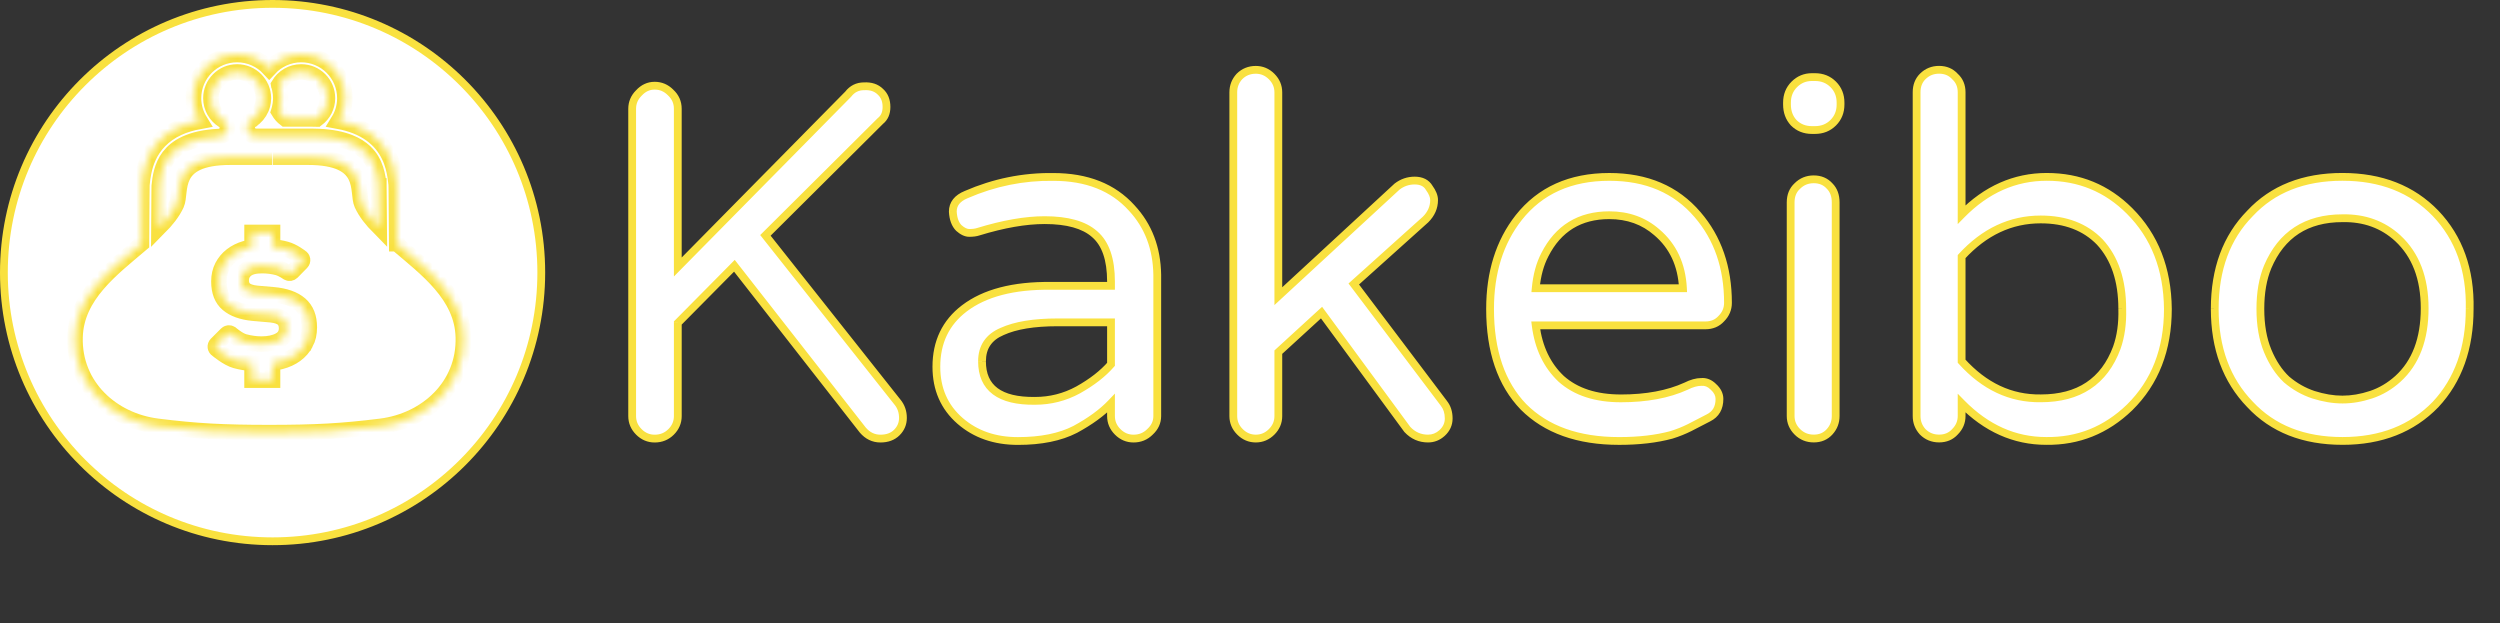 <svg fill="none" height="80" viewBox="0 0 321 80" width="321" xmlns="http://www.w3.org/2000/svg" xmlns:xlink="http://www.w3.org/1999/xlink"><rect x="0" y="0" width="321" height="80" fill="#333333" stroke="none"/><mask id="a" fill="#fff"><path d="m50.944 31.287c-.008-1.082-.017-2.345-.026-3.527-.008-1.041-.015-2.012-.021-2.743-.003-.365-.006-.67-.009-.893-.003-.111-.005-.202-.006-.273l-.003-.094c-.002-.032 0-.046-.006-.116v-.003c-.125-1.108-.326-3.236-1.851-5.102-.762-.932-1.852-1.769-3.326-2.35-.671-.263-1.425-.475-2.26-.63.534-.857.849-1.863.849-2.947 0-3.099-2.511-5.61-5.61-5.61-1.627 0-3.084.703-4.108 1.811-1.024-1.111-2.488-1.811-4.12-1.811-3.096 0-5.607 2.511-5.607 5.61 0 1.087.32 2.096.855 2.956-1.056.192-1.992.469-2.788.834-2.008.913-3.198 2.347-3.828 3.732-.636 1.379-.769 2.703-.857 3.507v.003c-.008.079-.006.091-.009.131-.008.247-.014.965-.021 1.96-.012 1.486-.024 3.534-.034 5.218v.356c-3.799 3.233-8.374 6.597-8.528 11.969-.178 6.329 4.782 10.745 10.595 11.467 5.009.624 8.464.81 14.338.81 5.872 0 9.327-.186 14.338-.81 5.811-.721 10.773-5.138 10.595-11.467-.154-5.385-4.749-8.749-8.551-11.989zm-2.303-7.411v.003l-.002-.003zm-12.745-9.951c.036-.151.064-.292.085-.426l.002-.006.006-.04c.008-.058.018-.113.026-.171v-.006c.024-.207.044-.429.044-.667 0-.198-.012-.393-.032-.585l-.002-.027-.017-.098c-.018-.149-.038-.295-.07-.44 0 0 0-.004 0-.006l-.008-.035-.02-.07c-.035-.151-.073-.301-.119-.445-.002-.003-.002-.003-.002-.003l-.002-.012c.586-.986 1.656-1.648 2.886-1.647.933 0 1.769.374 2.382.986.609.612.985 1.446.986 2.381 0 1.093-.525 2.052-1.336 2.67-.224-.006-.449-.012-.68-.012h-3.39c-.343-.262-.633-.583-.852-.953.014-.046.03-.088.046-.139.002-.008.003-.014.005-.023.02-.07.04-.14.058-.213.003-.009.003-.015.006-.024zm3.349 30.146c-.311.581-.738 1.069-1.279 1.466-.542.397-1.192.694-1.947.887-.33.085-.676.143-1.027.189v2.201h-2.624v-2.155c-.746-.064-1.461-.18-2.132-.365-1.027-.28-2.373-1.415-2.373-1.415-.114-.067-.192-.186-.207-.317-.017-.132.027-.265.122-.359l1.315-1.315c.141-.14.362-.167.533-.062 0 0 .983.854 1.729 1.058.746.201 1.486.304 2.222.304.932 0 1.702-.164 2.311-.493.612-.33.916-.843.916-1.543 0-.502-.149-.899-.451-1.19-.301-.289-.81-.472-1.525-.551l-2.356-.204c-1.394-.137-2.469-.524-3.224-1.163-.758-.639-1.135-1.607-1.135-2.904 0-.718.146-1.359.437-1.921.291-.56.688-1.035 1.192-1.425.504-.387 1.09-.676 1.758-.871.28-.079.572-.134.869-.183v-1.893h2.624v1.854c.613.061 1.196.161 1.738.31.921.25 1.887 1.005 1.887 1.005.12.064.204.183.224.315.021.139-.023.273-.12.37l-1.231 1.254c-.132.131-.336.167-.502.079 0 0-.729-.521-1.362-.685-.63-.165-1.291-.247-1.989-.247-.912 0-1.585.173-2.02.524-.437.35-.653.804-.653 1.364 0 .507.152.893.464 1.163.309.274.833.451 1.569.523l2.064.177c1.53.134 2.686.542 3.472 1.219s1.177 1.667 1.177 2.963c-0.0.776-.154 1.455-.464 2.037zm7.224-17.845c-.735-1.591.88-6.046-6.907-6.046-2.341 0-3.72 0-4.513 0 .014 0-.102 0-.485 0-.128 0-.292 0-.485 0-.793 0-2.174 0-4.511 0-7.79 0-6.172 4.455-6.907 6.046-.493 1.065-1.288 2.058-2.248 3.026.006-.761.009-1.534.015-2.25.005-.868.011-1.65.015-2.228.005-.288.008-.525.009-.694.003-.085.003-.149.004-.195l.002-.036c.11-1.049.301-2.514 1.236-3.741.473-.618 1.134-1.199 2.152-1.668 1.017-.469 2.4-.817 4.286-.904.492-.023.909-.362 1.034-.837.123-.475-.075-.977-.492-1.236-.957-.6-1.589-1.65-1.589-2.852 0-.935.374-1.769.986-2.381.612-.612 1.446-.986 2.377-.986.934 0 1.769.374 2.382.986.295.295.531.645.699 1.029l.012.021c.011.027.018.052.029.076.069.177.128.356.169.545l.003.015.003.017c.003.008.003.02.006.03.04.208.066.425.066.647 0 .119-.011.25-.027.39l-.023.149.002-.006c-.015.094-.032.177-.049.253l-.002.006-.04.143c-.021.073-.046.149-.075.228l-.062.158c-.268.623-.715 1.148-1.283 1.513-.003.003-.008.004-.009.009-.043.024-.079.056-.116.088-.02.018-.043.034-.059.052-.027.027-.052.058-.078.088-.02.027-.044.052-.062.076-.02.03-.034.064-.052.094-.018.034-.038.064-.052.094-.012.03-.02.064-.03.094-.014.04-.027.076-.035.114-.005.026-.008.053-.011.081-.006.049-.012.094-.014.143l-.002.012c0 .021.006.046.008.07.003.046.005.091.015.137.005.034.017.067.024.099.011.038.021.075.035.111.015.04.036.073.055.11.015.024.024.052.04.076.003.003.006.006.009.012.023.034.049.064.076.094.021.027.041.055.064.079.023.021.049.04.073.061.03.026.059.055.093.076.027.018.056.03.084.049.035.018.069.04.107.055.029.015.064.021.097.032.036.011.07.026.11.035.027.006.056.006.085.011.044.005.09.014.134.014h.014 3.082 4.085c.326 0 .639.011.954.026 1.648.078 2.921.355 3.889.738.865.344 1.495.761 1.979 1.218.725.682 1.131 1.457 1.387 2.234.25.764.336 1.513.403 2.125 0 .018.002.073.003.155.014.703.029 3.005.046 5.218-.948-.959-1.734-1.942-2.219-2.999z" fill="#fff"/></mask><g fill="#fff"><circle cx="35" cy="35" r="34.5" stroke="#f9e13f"/><path d="m50.944 31.287c-.008-1.082-.017-2.345-.026-3.527-.008-1.041-.015-2.012-.021-2.743-.003-.365-.006-.67-.009-.893-.003-.111-.005-.202-.006-.273l-.003-.094c-.002-.032 0-.046-.006-.116v-.003c-.125-1.108-.326-3.236-1.851-5.102-.762-.932-1.852-1.769-3.326-2.35-.671-.263-1.425-.475-2.26-.63.534-.857.849-1.863.849-2.947 0-3.099-2.511-5.61-5.61-5.61-1.627 0-3.084.703-4.108 1.811-1.024-1.111-2.488-1.811-4.12-1.811-3.096 0-5.607 2.511-5.607 5.61 0 1.087.32 2.096.855 2.956-1.056.192-1.992.469-2.788.834-2.008.913-3.198 2.347-3.828 3.732-.636 1.379-.769 2.703-.857 3.507v.003c-.008.079-.006.091-.009.131-.008.247-.014.965-.021 1.96-.012 1.486-.024 3.534-.034 5.218v.356c-3.799 3.233-8.374 6.597-8.528 11.969-.178 6.329 4.782 10.745 10.595 11.467 5.009.624 8.464.81 14.338.81 5.872 0 9.327-.186 14.338-.81 5.811-.721 10.773-5.138 10.595-11.467-.154-5.385-4.749-8.749-8.551-11.989zm-2.303-7.411v.003l-.002-.003zm-12.745-9.951c.036-.151.064-.292.085-.426l.002-.006.006-.04c.008-.058.018-.113.026-.171v-.006c.024-.207.044-.429.044-.667 0-.198-.012-.393-.032-.585l-.002-.027-.017-.098c-.018-.149-.038-.295-.07-.44 0 0 0-.004 0-.006l-.008-.035-.02-.07c-.035-.151-.073-.301-.119-.445-.002-.003-.002-.003-.002-.003l-.002-.012c.586-.986 1.656-1.648 2.886-1.647.933 0 1.769.374 2.382.986.609.612.985 1.446.986 2.381 0 1.093-.525 2.052-1.336 2.67-.224-.006-.449-.012-.68-.012h-3.39c-.343-.262-.633-.583-.852-.953.014-.046.03-.088.046-.139.002-.008.003-.014.005-.023.02-.07.04-.14.058-.213.003-.009.003-.015.006-.024zm3.349 30.146c-.311.581-.738 1.069-1.279 1.466-.542.397-1.192.694-1.947.887-.33.085-.676.143-1.027.189v2.201h-2.624v-2.155c-.746-.064-1.461-.18-2.132-.365-1.027-.28-2.373-1.415-2.373-1.415-.114-.067-.192-.186-.207-.317-.017-.132.027-.265.122-.359l1.315-1.315c.141-.14.362-.167.533-.062 0 0 .983.854 1.729 1.058.746.201 1.486.304 2.222.304.932 0 1.702-.164 2.311-.493.612-.33.916-.843.916-1.543 0-.502-.149-.899-.451-1.19-.301-.289-.81-.472-1.525-.551l-2.356-.204c-1.394-.137-2.469-.524-3.224-1.163-.758-.639-1.135-1.607-1.135-2.904 0-.718.146-1.359.437-1.921.291-.56.688-1.035 1.192-1.425.504-.387 1.09-.676 1.758-.871.28-.079.572-.134.869-.183v-1.893h2.624v1.854c.613.061 1.196.161 1.738.31.921.25 1.887 1.005 1.887 1.005.12.064.204.183.224.315.021.139-.023.273-.12.37l-1.231 1.254c-.132.131-.336.167-.502.079 0 0-.729-.521-1.362-.685-.63-.165-1.291-.247-1.989-.247-.912 0-1.585.173-2.02.524-.437.35-.653.804-.653 1.364 0 .507.152.893.464 1.163.309.274.833.451 1.569.523l2.064.177c1.53.134 2.686.542 3.472 1.219s1.177 1.667 1.177 2.963c-0.0.776-.154 1.455-.464 2.037zm7.224-17.845c-.735-1.591.88-6.046-6.907-6.046-2.341 0-3.72 0-4.513 0 .014 0-.102 0-.485 0-.128 0-.292 0-.485 0-.793 0-2.174 0-4.511 0-7.79 0-6.172 4.455-6.907 6.046-.493 1.065-1.288 2.058-2.248 3.026.006-.761.009-1.534.015-2.25.005-.868.011-1.65.015-2.228.005-.288.008-.525.009-.694.003-.085.003-.149.004-.195l.002-.036c.11-1.049.301-2.514 1.236-3.741.473-.618 1.134-1.199 2.152-1.668 1.017-.469 2.4-.817 4.286-.904.492-.023.909-.362 1.034-.837.123-.475-.075-.977-.492-1.236-.957-.6-1.589-1.65-1.589-2.852 0-.935.374-1.769.986-2.381.612-.612 1.446-.986 2.377-.986.934 0 1.769.374 2.382.986.295.295.531.645.699 1.029l.012.021c.011.027.018.052.029.076.069.177.128.356.169.545l.003.015.003.017c.003.008.003.02.006.03.04.208.066.425.066.647 0 .119-.011.25-.027.39l-.023.149.002-.006c-.015.094-.032.177-.049.253l-.002.006-.04.143c-.021.073-.046.149-.075.228l-.062.158c-.268.623-.715 1.148-1.283 1.513-.003.003-.008.004-.009.009-.043.024-.079.056-.116.088-.02.018-.043.034-.059.052-.027.027-.052.058-.078.088-.02.027-.044.052-.062.076-.02.03-.034.064-.052.094-.018.034-.038.064-.052.094-.012.03-.02.064-.03.094-.014.04-.027.076-.035.114-.005.026-.008.053-.011.081-.006.049-.012.094-.014.143l-.002.012c0 .021.006.046.008.07.003.046.005.091.015.137.005.034.017.067.024.099.011.038.021.075.035.111.015.04.036.073.055.11.015.024.024.052.04.076.003.003.006.006.009.012.023.034.049.064.076.094.021.027.041.055.064.079.023.021.049.04.073.061.03.026.059.055.093.076.027.018.056.03.084.049.035.018.069.04.107.055.029.015.064.021.097.032.036.011.07.026.11.035.027.006.056.006.085.011.044.005.09.014.134.014h.014 3.082 4.085c.326 0 .639.011.954.026 1.648.078 2.921.355 3.889.738.865.344 1.495.761 1.979 1.218.725.682 1.131 1.457 1.387 2.234.25.764.336 1.513.403 2.125 0 .018.002.073.003.155.014.703.029 3.005.046 5.218-.948-.959-1.734-1.942-2.219-2.999z" mask="url(#a)" stroke="#f9e13f" stroke-width="2"/><path d="m115.234 51.625c.469.573.704 1.25.704 2.031 0 .729-.261 1.354-.782 1.875-.521.521-1.224.781-2.109.781-.886 0-1.641-.365-2.266-1.094l-16.484-21.094-7.266 7.344v11.953c0 .781-.286 1.458-.859 2.031s-1.276.859-2.109.859c-.781 0-1.458-.286-2.031-.859-.573-.573-.859-1.25-.859-2.031v-39.453c0-.781.286-1.458.859-2.031.573-.625 1.25-.938 2.031-.938s1.458.286 2.031.859c.625.573.937 1.276.937 2.109v20.312l21.875-22.187c.521-.677 1.198-1.016 2.032-1.016.885-.052 1.588.182 2.109.703.521.469.781 1.12.781 1.953 0 .781-.26 1.38-.781 1.797l-14.766 14.688zm8.828-26.641c3.594-1.562 7.318-2.318 11.172-2.266 4.323 0 7.683 1.328 10.078 3.984 2.136 2.292 3.23 5.156 3.282 8.594v18.125c0 .781-.313 1.458-.938 2.031-.573.573-1.276.859-2.109.859-.781 0-1.458-.286-2.031-.859s-.86-1.25-.86-2.031v-1.641c-1.146 1.198-2.682 2.318-4.609 3.359-1.927.99-4.375 1.484-7.344 1.484s-5.443-.859-7.422-2.578c-2.031-1.771-3.047-4.089-3.047-6.953 0-3.177 1.198-5.677 3.594-7.5 2.604-1.979 6.302-2.943 11.094-2.891h7.734v-.547c0-2.865-.703-4.896-2.109-6.094-1.354-1.198-3.49-1.797-6.406-1.797-2.448 0-5.287.495-8.516 1.484-.313.104-.703.156-1.172.156-.417 0-.859-.208-1.328-.625-.469-.469-.729-1.172-.781-2.109 0-.99.573-1.719 1.718-2.188zm2.032 21.406c0 3.438 2.265 5.13 6.797 5.078 1.979 0 3.828-.469 5.547-1.406 1.77-.99 3.177-2.083 4.218-3.281v-5.391h-6.875c-3.021 0-5.39.391-7.109 1.172-1.719.729-2.578 2.005-2.578 3.828zm59.297 5.391c.416.521.625 1.172.625 1.953 0 .729-.287 1.354-.86 1.875-.521.469-1.12.703-1.797.703-1.041 0-1.927-.391-2.656-1.172l-11.015-15-5.547 5.078v8.203c0 .781-.287 1.458-.86 2.031s-1.25.859-2.031.859-1.458-.286-2.031-.859-.86-1.25-.86-2.031v-41.562c0-.781.261-1.458.782-2.031.573-.573 1.276-.859 2.109-.859.781 0 1.458.286 2.031.859.573.573.86 1.25.86 2.031v26.172l15.234-14.062c.677-.521 1.432-.781 2.266-.781.885 0 1.51.312 1.875.938.416.573.625 1.094.625 1.562 0 .938-.365 1.771-1.094 2.5l-9.219 8.281zm11.797-10c.364 2.865 1.458 5.156 3.281 6.875 1.875 1.667 4.427 2.5 7.656 2.5 3.281 0 6.068-.521 8.359-1.562.73-.365 1.381-.547 1.954-.547.572-.052 1.093.156 1.562.625.521.469.781.99.781 1.562 0 1.146-.469 1.953-1.406 2.422-.885.469-1.693.885-2.422 1.25-.729.365-1.51.677-2.344.938-1.927.521-4.166.781-6.718.781-5.261 0-9.349-1.458-12.266-4.375-2.865-2.969-4.297-7.162-4.297-12.578 0-4.688 1.224-8.594 3.672-11.719 2.76-3.49 6.641-5.234 11.641-5.234 4.791 0 8.567 1.615 11.328 4.844 2.604 3.021 3.906 6.797 3.906 11.328 0 .781-.286 1.458-.859 2.031-.521.573-1.198.859-2.032.859zm9.453-14.141c-3.802 0-6.563 1.693-8.282 5.078-.625 1.198-1.015 2.63-1.171 4.297h18.906c-.156-3.021-1.276-5.417-3.36-7.188-1.666-1.458-3.698-2.188-6.093-2.188zm23.281-1.641c0-.885.286-1.589.859-2.109.573-.573 1.276-.859 2.11-.859.833 0 1.51.286 2.031.859.521.521.781 1.224.781 2.109v27.422c0 .781-.26 1.458-.781 2.031s-1.198.859-2.031.859c-.834 0-1.537-.286-2.11-.859s-.859-1.25-.859-2.031zm6.406-12.578c0 .938-.312 1.719-.937 2.344s-1.407.938-2.344.938h-.391c-.937 0-1.718-.312-2.344-.938-.572-.625-.859-1.406-.859-2.344v-.234c0-.938.313-1.719.938-2.344s1.38-.938 2.265-.938h.391c.937 0 1.719.313 2.344.938s.937 1.406.937 2.344zm15.547 14.141c3.177-3.229 6.823-4.844 10.937-4.844 4.167 0 7.709 1.458 10.626 4.375 3.229 3.229 4.869 7.422 4.921 12.578 0 5.208-1.64 9.427-4.921 12.656-3.021 2.917-6.589 4.349-10.704 4.297-4.062 0-7.682-1.615-10.859-4.844v1.641c0 .781-.286 1.458-.859 2.031-.521.573-1.198.859-2.032.859-.833 0-1.536-.286-2.109-.859-.521-.573-.781-1.25-.781-2.031v-41.562c0-.833.26-1.51.781-2.031.573-.573 1.276-.859 2.109-.859.834 0 1.511.286 2.032.859.573.521.859 1.198.859 2.031zm0 18.828c2.917 3.229 6.302 4.818 10.156 4.766 4.896 0 8.151-2.161 9.766-6.484.521-1.458.755-3.125.703-5 0-3.646-.964-6.51-2.891-8.594-1.875-1.927-4.401-2.891-7.578-2.891-3.854 0-7.239 1.589-10.156 4.766zm48.906-23.672c4.948 0 8.933 1.562 11.953 4.687 3.021 3.177 4.48 7.266 4.375 12.266 0 5.052-1.458 9.141-4.375 12.266-3.02 3.125-7.005 4.688-11.953 4.688-5 0-8.958-1.562-11.875-4.688-3.021-3.125-4.531-7.213-4.531-12.266 0-5.104 1.51-9.193 4.531-12.266 2.917-3.125 6.875-4.687 11.875-4.687zm-7.187 26.016c1.041.885 2.187 1.536 3.437 1.953 1.302.417 2.552.625 3.75.625s2.422-.208 3.672-.625 2.396-1.094 3.438-2.031c2.291-2.083 3.437-5.104 3.437-9.062 0-3.854-1.146-6.849-3.437-8.984-1.927-1.771-4.297-2.63-7.11-2.578-4.635 0-7.838 2.083-9.609 6.25-.625 1.51-.938 3.307-.938 5.391 0 2.083.313 3.88.938 5.391s1.432 2.734 2.422 3.672z"/></g><path d="m115.234 51.625-.392.31.005.006zm-.078 3.906.354.354zm-4.375-.312-.394.308.007.009.008.009zm-16.484-21.094.394-.308-.35-.448-.4.404zm-7.266 7.344-.355-.352-.145.146v.206zm-5-29.531.354.354.008-.008.007-.008zm4.063-.078-.354.353.008.008.008.007zm.937 22.422h-.5v1.219l.856-.868zm21.875-22.187.356.351.022-.022.019-.024zm2.032-1.016v.5h.014l.015-.001zm2.109.703-.354.354.01.009.009.009zm0 3.75-.312-.39-.022.017-.019.019zm-14.766 14.688-.353-.354-.317.315.277.35zm16.566 21.723c.392.478.591 1.042.591 1.715h1c0-.89-.271-1.68-.817-2.348zm.591 1.715c0 .595-.207 1.093-.635 1.522l.707.707c.613-.614.928-1.365.928-2.229zm-.635 1.522c-.409.409-.975.635-1.756.635v1c.989 0 1.83-.295 2.463-.928zm-1.756.635c-.726 0-1.347-.29-1.886-.919l-.759.651c.711.829 1.6 1.268 2.645 1.268zm-1.872-.902-16.484-21.094-.788.616 16.484 21.094zm-17.234-21.138-7.266 7.344.711.703 7.266-7.344zm-7.41 7.696v11.953h1v-11.953zm0 11.953c0 .643-.23 1.195-.713 1.678l.707.707c.663-.663 1.006-1.466 1.006-2.385zm-.713 1.678c-.476.476-1.051.713-1.756.713v1c.962 0 1.793-.336 2.463-1.006zm-1.756.713c-.643 0-1.195-.23-1.678-.713l-.707.707c.663.663 1.466 1.006 2.385 1.006zm-1.678-.713c-.483-.483-.713-1.034-.713-1.678h-1c0 .919.343 1.722 1.006 2.385zm-.713-1.678v-39.453h-1v39.453zm0-39.453c0-.643.23-1.195.713-1.678l-.707-.707c-.663.663-1.006 1.466-1.006 2.385zm.728-1.693c.487-.532 1.034-.775 1.663-.775v-1c-.934 0-1.741.381-2.4 1.1zm1.663-.775c.643 0 1.195.23 1.678.713l.707-.707c-.663-.663-1.466-1.006-2.385-1.006zm1.693.728c.524.48.775 1.05.775 1.741h1c0-.976-.373-1.812-1.1-2.478zm.775 1.741v20.312h1v-20.312zm.856 20.663 21.875-22.188-.712-.702-21.875 22.188zm21.916-22.234c.429-.558.961-.821 1.635-.821v-1c-.994 0-1.815.414-2.428 1.211zm1.664-.821c.774-.046 1.327.158 1.726.557l.707-.707c-.642-.642-1.496-.907-2.492-.849zm1.745.576c.396.356.616.861.616 1.581h1c0-.946-.3-1.743-.947-2.325zm.616 1.581c0 .658-.212 1.101-.593 1.406l.624.781c.661-.528.969-1.283.969-2.187zm-.634 1.442-14.765 14.688.705.709 14.765-14.688zm-14.805 15.352 16.953 21.406.784-.621-16.953-21.406zm26.173-5.545.19.463.01-.004zm11.172-2.266-.006.5h.006zm10.078 3.984-.371.335.006.006zm3.282 8.594h.5v-.008zm-.938 20.156-.338-.369-.008.007-.007.008zm-5-3.672h.5v-1.246l-.861.9zm-4.609 3.359.228.445.01-.005zm-14.766-1.094-.328.377v.001zm.547-14.453-.302-.398-.001 0zm11.094-2.891-.006.5h.006zm7.734 0v.5h.5v-.5zm-2.109-6.641-.331.375.007.006zm-14.922-.312-.147-.478-.011.004zm-2.5-.469-.354.354.011.01.011.01zm-.781-2.109h-.5v.014l.001.014zm10.547 24.297v-.5l-.006 0zm5.547-1.406.239.439.004-.003zm4.218-3.281.378.328.122-.141v-.187zm0-5.391h.5v-.5h-.5zm-13.984 1.172.195.46.012-.005zm-4.41-17.12c3.53-1.535 7.184-2.275 10.966-2.224l.013-1c-3.926-.053-7.72.717-11.378 2.307zm10.972-2.224c4.214 0 7.426 1.29 9.707 3.819l.743-.67c-2.51-2.783-6.017-4.149-10.45-4.149zm9.713 3.825c2.042 2.192 3.096 4.934 3.147 8.261l1-.015c-.054-3.548-1.187-6.536-3.416-8.927zm3.147 8.253v18.125h1v-18.125zm0 18.125c0 .628-.244 1.175-.776 1.663l.676.737c.719-.659 1.1-1.466 1.1-2.4zm-.791 1.678c-.477.476-1.051.713-1.756.713v1c.962 0 1.793-.336 2.463-1.006zm-1.756.713c-.643 0-1.195-.23-1.678-.713l-.707.707c.663.663 1.466 1.006 2.385 1.006zm-1.678-.713c-.483-.483-.713-1.034-.713-1.678h-1c0 .919.343 1.722 1.006 2.385zm-.713-1.678v-1.641h-1v1.641zm-.861-1.986c-1.1 1.15-2.591 2.241-4.486 3.265l.476.88c1.959-1.059 3.541-2.208 4.733-3.454zm-4.477 3.26c-1.835.942-4.198 1.429-7.115 1.429v1c3.02 0 5.553-.503 7.572-1.54zm-7.115 1.429c-2.865 0-5.218-.826-7.094-2.456l-.656.755c2.083 1.808 4.678 2.701 7.75 2.701zm-7.093-2.455c-1.915-1.669-2.876-3.846-2.876-6.576h-1c0 2.999 1.071 5.458 3.219 7.33zm-2.876-6.576c0-3.031 1.133-5.38 3.397-7.102l-.606-.796c-2.528 1.923-3.791 4.575-3.791 7.898zm3.397-7.102c2.483-1.887 6.055-2.84 10.785-2.789l.011-1c-4.853-.053-8.676.921-11.401 2.993zm10.791-2.789h7.734v-1h-7.734zm8.234-.5v-.547h-1v.547zm0-.547c0-2.93-.718-5.139-2.285-6.474l-.648.761c1.245 1.061 1.933 2.914 1.933 5.713zm-2.278-6.468c-1.487-1.316-3.769-1.922-6.737-1.922v1c2.865 0 4.854.591 6.075 1.671zm-6.737-1.922c-2.513 0-5.402.507-8.662 1.506l.292.956c3.199-.98 5.986-1.462 8.37-1.462zm-8.674 1.51c-.245.082-.578.131-1.014.131v1c.502 0 .95-.055 1.33-.182zm-1.014.131c-.245 0-.574-.123-.996-.499l-.664.748c.515.458 1.072.751 1.66.751zm-.974-.478c-.352-.351-.588-.918-.636-1.784l-.998.056c.056 1.01.34 1.849.926 2.435zm-.635-1.756c0-.391.11-.71.323-.98.218-.277.566-.532 1.085-.745l-.379-.925c-.627.257-1.138.601-1.493 1.052-.36.459-.536.999-.536 1.598zm2.75 19.219c0 1.838.613 3.287 1.9 4.248 1.259.941 3.088 1.357 5.402 1.33l-.011-1c-2.217.025-3.787-.38-4.793-1.131-.979-.731-1.498-1.848-1.498-3.447zm7.297 5.578c2.061 0 3.993-.489 5.786-1.467l-.479-.878c-1.644.897-3.411 1.345-5.307 1.345zm5.79-1.47c1.808-1.01 3.264-2.138 4.353-3.39l-.755-.656c-.995 1.144-2.352 2.204-4.085 3.173zm4.475-3.718v-5.391h-1v5.391zm-.5-5.891h-6.875v1h6.875zm-6.875 0c-3.054 0-5.505.394-7.316 1.217l.414.91c1.626-.739 3.915-1.127 6.902-1.127zm-7.304 1.212c-.93.394-1.659.951-2.153 1.685-.495.735-.73 1.611-.73 2.603h1c0-.831.195-1.504.559-2.045.365-.542.925-.988 1.714-1.323zm56.914 9.679-.4.301.009.011zm-.235 3.828.335.372.002-.002zm-4.453-.469-.403.296.018.024.02.021zm-11.015-15 .402-.296-.329-.449-.411.376zm-5.547 5.078-.338-.369-.162.149v.22zm-.86 10.234-.353-.353zm-4.14-45.625-.354-.354-.008.008-.008.009zm4.14 0-.353.354zm.86 28.203h-.5v1.142l.839-.774zm15.234-14.062-.305-.396-.018.014-.016.015zm4.141.156-.432.252.012.022.015.02zm-.469 4.062.334.372.01-.009.009-.009zm-9.219 8.281-.334-.372-.342.307.277.366zm11.172 15.625c.334.417.516.953.516 1.641h1c0-.875-.236-1.641-.735-2.265zm.516 1.641c0 .579-.22 1.072-.696 1.505l.673.74c.669-.609 1.023-1.365 1.023-2.245zm-.694 1.503c-.433.389-.914.575-1.463.575v1c.806 0 1.523-.283 2.132-.832zm-1.463.575c-.899 0-1.653-.33-2.29-1.013l-.731.682c.821.88 1.837 1.331 3.021 1.331zm-2.253-.968-11.016-15-.805.592 11.015 15zm-11.756-15.073-5.547 5.078.675.738 5.547-5.078zm-5.709 5.447v8.203h1v-8.203zm0 8.203c0 .643-.23 1.195-.713 1.678l.707.707c.663-.663 1.006-1.466 1.006-2.385zm-.713 1.678c-.483.483-1.035.713-1.678.713v1c.919 0 1.722-.343 2.385-1.006zm-1.678.713c-.643 0-1.195-.23-1.678-.713l-.707.707c.663.663 1.466 1.006 2.385 1.006zm-1.678-.713c-.483-.483-.713-1.034-.713-1.678h-1c0 .919.343 1.722 1.006 2.385zm-.713-1.678v-41.562h-1v41.562zm0-41.562c0-.658.215-1.215.652-1.695l-.74-.673c-.606.666-.912 1.463-.912 2.368zm.635-1.678c.476-.476 1.051-.713 1.756-.713v-1c-.962 0-1.793.336-2.463 1.006zm1.756-.713c.643 0 1.195.23 1.678.713l.707-.707c-.663-.663-1.466-1.006-2.385-1.006zm1.678.713c.483.483.713 1.034.713 1.678h1c0-.919-.343-1.722-1.006-2.385zm.713 1.678v26.172h1v-26.172zm.839 26.539 15.234-14.062-.678-.735-15.235 14.062zm15.2-14.034c.592-.456 1.241-.678 1.961-.678v-1c-.947 0-1.809.299-2.571.885zm1.961-.678c.754 0 1.189.254 1.443.689l.864-.504c-.476-.815-1.291-1.186-2.307-1.186zm1.47.732c.385.529.53.947.53 1.268h1c0-.616-.272-1.24-.721-1.857zm.53 1.268c0 .791-.302 1.501-.948 2.146l.707.707c.813-.813 1.241-1.77 1.241-2.854zm-.928 2.128-9.219 8.281.668.744 9.219-8.281zm-9.284 8.955 11.563 15.312.798-.603-11.563-15.312zm23.759 5.011v-.5h-.568l.071.563zm3.281 6.875-.343.364.005.005.006.005zm16.015.938.207.455.009-.004.008-.004zm1.954-.547v.5h.022l.023-.002zm1.562.625-.354.353.01.009.01.009zm-.625 3.984-.224-.447-.01.005zm-4.766 2.188.131.483.009-.003.01-.003zm-18.984-3.594-.36.347.006.006zm-.625-24.297-.392-.31-.002.002zm22.969-.391-.38.325.001.002zm3.047 13.359-.354-.354-.008.008-.008.009zm-22.657-8.203.444.231.002-.005zm-1.171 4.297-.498-.047-.052.547h.55zm18.906 0v.5h.526l-.027-.526zm-3.36-7.188-.329.376.006.005zm-16.043 12.016c.377 2.961 1.515 5.365 3.435 7.176l.686-.728c-1.726-1.627-2.776-3.806-3.128-6.574zm3.446 7.186c1.99 1.769 4.673 2.626 7.988 2.626v-1c-3.143 0-5.564-.809-7.324-2.374zm7.988 2.626c3.332 0 6.193-.528 8.566-1.607l-.414-.91c-2.21 1.005-4.921 1.518-8.152 1.518zm8.583-1.615c.687-.344 1.26-.494 1.73-.494v-1c-.677 0-1.406.214-2.177.6zm1.775-.496c.401-.036.782.099 1.163.481l.708-.707c-.556-.556-1.218-.837-1.962-.769zm1.183.499c.44.397.615.791.615 1.191h1c0-.746-.346-1.393-.947-1.934zm.615 1.191c0 .505-.103.902-.284 1.214-.179.309-.453.565-.846.761l.448.894c.545-.273.974-.655 1.263-1.153.288-.495.419-1.075.419-1.716zm-1.14 1.98c-.883.467-1.686.882-2.411 1.245l.447.894c.733-.367 1.544-.785 2.432-1.255zm-2.411 1.245c-.704.352-1.46.654-2.27.907l.299.955c.857-.268 1.663-.59 2.418-.968zm-2.251.902c-1.875.507-4.069.764-6.588.764v1c2.584 0 4.869-.264 6.849-.799zm-6.588.764c-5.166 0-9.114-1.43-11.912-4.229l-.708.707c3.035 3.034 7.265 4.521 12.62 4.521zm-11.906-4.222c-2.749-2.849-4.157-6.902-4.157-12.231h-1c0 5.504 1.457 9.837 4.437 12.925zm-4.157-12.231c0-4.597 1.199-8.389 3.566-11.41l-.788-.617c-2.528 3.228-3.778 7.249-3.778 12.027zm3.564-11.409c2.653-3.354 6.38-5.045 11.249-5.045v-1c-5.132 0-9.165 1.799-12.033 5.424zm11.249-5.045c4.666 0 8.295 1.565 10.948 4.669l.76-.65c-2.868-3.355-6.791-5.019-11.708-5.019zm10.949 4.67c2.515 2.918 3.785 6.573 3.785 11.002h1c0-4.634-1.334-8.531-4.028-11.655zm3.785 11.002c0 .643-.23 1.195-.713 1.678l.707.707c.663-.663 1.006-1.466 1.006-2.385zm-.729 1.695c-.419.46-.957.696-1.662.696v1c.963 0 1.778-.337 2.402-1.023zm-1.662.696h-21.796v1h21.796zm-12.343-14.141c-1.977 0-3.712.441-5.184 1.343-1.471.902-2.65 2.248-3.543 4.008l.891.453c.825-1.625 1.886-2.818 3.175-3.609 1.289-.79 2.836-1.196 4.661-1.196zm-8.725 5.347c-.661 1.267-1.065 2.765-1.226 4.481l.995.093c.152-1.617.529-2.984 1.118-4.112zm-.728 5.028h18.906v-1h-18.906zm19.405-.526c-.162-3.142-1.335-5.673-3.535-7.543l-.647.762c1.966 1.672 3.033 3.933 3.183 6.832zm-3.529-7.538c-1.766-1.545-3.917-2.311-6.423-2.311v1c2.285 0 4.196.692 5.764 2.064zm17.717-5.561.337.37.008-.008.009-.008zm4.141 0-.37.336.008.009.008.008zm0 31.562.37.336zm-4.61-39.688-.368.338.007.008.008.008zm.11 10.234c0-.767.242-1.327.696-1.739l-.673-.74c-.693.63-1.023 1.475-1.023 2.479zm.713-1.756c.476-.476 1.051-.713 1.756-.713v-1c-.962 0-1.794.336-2.463 1.006zm1.756-.713c.704 0 1.243.236 1.661.696l.74-.673c-.624-.686-1.439-1.023-2.401-1.023zm1.677.713c.409.409.635.974.635 1.756h1c0-.989-.294-1.83-.928-2.463zm.635 1.756v27.422h1v-27.422zm0 27.422c0 .658-.215 1.215-.651 1.695l.74.673c.605-.666.911-1.463.911-2.368zm-.651 1.695c-.418.46-.957.696-1.661.696v1c.962 0 1.777-.337 2.401-1.023zm-1.661.696c-.705 0-1.28-.237-1.756-.713l-.707.707c.669.67 1.501 1.006 2.463 1.006zm-1.756-.713c-.483-.483-.713-1.034-.713-1.678h-1c0 .919.343 1.722 1.006 2.385zm-.713-1.678v-27.422h-1v27.422zm5.406-40c0 .814-.266 1.465-.791 1.99l.707.707c.725-.725 1.084-1.636 1.084-2.697zm-.791 1.99c-.525.525-1.176.791-1.99.791v1c1.061 0 1.972-.359 2.697-1.084zm-1.99.791h-.391v1h.391zm-.391 0c-.814 0-1.465-.266-1.99-.791l-.707.707c.725.725 1.636 1.084 2.697 1.084zm-1.975-.775c-.479-.523-.728-1.179-.728-2.006h-1c0 1.048.324 1.954.991 2.682zm-.728-2.006v-.234h-1v.234zm0-.234c0-.814.266-1.465.791-1.99l-.707-.707c-.725.725-1.084 1.636-1.084 2.697zm.791-1.99c.531-.531 1.159-.791 1.912-.791v-1c-1.018 0-1.9.365-2.619 1.084zm1.912-.791h.391v-1h-.391zm.391 0c.814 0 1.465.266 1.99.791l.707-.707c-.725-.725-1.636-1.084-2.697-1.084zm1.99.791c.525.525.791 1.176.791 1.99h1c0-1.061-.359-1.972-1.084-2.697zm.791 1.99v.234h1v-.234zm16.047 14.375h-.5v1.221l.856-.87zm26.484 12.109h.5v-.005zm-4.921 12.656.347.36.003-.003zm-10.704 4.297.007-.5h-.007zm-10.859-4.844.356-.351-.856-.871v1.221zm-.859 3.672-.354-.353-.008.008-.008.009zm-4.141 0-.37.336.008.009.008.008zm0-45.625.354.354zm4.141 0-.37.336.016.018.017.016zm.859 36.562h-.5v.192l.129.143zm10.156 4.766v-.5l-.007 0zm9.766-6.484.468.175.003-.007zm.703-5h-.5v.014zm-2.891-8.594.368-.34-.009-.009zm-17.734 1.875-.368-.338-.132.143v.195zm.356-5.04c3.094-3.144 6.615-4.694 10.581-4.694v-1c-4.262 0-8.033 1.679-11.293 4.993zm10.581-4.694c4.036 0 7.45 1.407 10.272 4.229l.707-.707c-3.011-3.011-6.681-4.521-10.979-4.521zm10.272 4.229c3.124 3.124 4.724 7.186 4.775 12.23l1-.01c-.053-5.269-1.734-9.593-5.068-12.927zm4.775 12.225c0 5.093-1.599 9.177-4.772 12.3l.701.713c3.39-3.336 5.071-7.689 5.071-13.013zm-4.769 12.296c-2.928 2.827-6.369 4.207-10.349 4.157l-.013 1c4.249.054 7.943-1.431 11.057-4.437zm-10.356 4.157c-3.912 0-7.408-1.549-10.503-4.694l-.712.701c3.259 3.313 7.003 4.993 11.215 4.993zm-11.359-4.344v1.641h1v-1.641zm0 1.641c0 .643-.23 1.195-.713 1.678l.707.707c.663-.663 1.006-1.466 1.006-2.385zm-.729 1.695c-.419.46-.957.696-1.662.696v1c.963 0 1.778-.337 2.402-1.023zm-1.662.696c-.705 0-1.279-.237-1.755-.713l-.708.707c.67.67 1.502 1.006 2.463 1.006zm-1.739-.696c-.436-.48-.651-1.037-.651-1.695h-1c0 .904.306 1.702.911 2.368zm-.651-1.695v-41.562h-1v41.562zm0-41.562c0-.72.22-1.263.635-1.678l-.708-.707c-.627.627-.927 1.438-.927 2.385zm.635-1.678c.476-.476 1.05-.713 1.755-.713v-1c-.961 0-1.793.336-2.463 1.006zm1.755-.713c.705 0 1.243.236 1.662.696l.74-.673c-.624-.686-1.439-1.023-2.402-1.023zm1.695.729c.46.418.696.957.696 1.661h1c0-.962-.337-1.778-1.023-2.401zm.696 1.661v15.703h1v-15.703zm.129 34.866c2.999 3.321 6.517 4.985 10.534 4.93l-.014-1c-3.69.05-6.944-1.463-9.778-4.601zm10.527 4.93c2.522 0 4.662-.557 6.39-1.704 1.731-1.149 3.007-2.863 3.844-5.105l-.937-.35c-.777 2.081-1.935 3.609-3.46 4.622-1.527 1.014-3.462 1.538-5.837 1.538zm10.237-6.816c.545-1.528.785-3.258.732-5.182l-1 .028c.051 1.826-.178 3.429-.674 4.818zm.732-5.168c0-3.735-.989-6.734-3.024-8.933l-.734.679c1.82 1.967 2.758 4.697 2.758 8.254zm-3.032-8.943c-1.986-2.041-4.651-3.042-7.937-3.042v1c3.069 0 5.456.926 7.22 2.739zm-7.937-3.042c-4.011 0-7.525 1.661-10.524 4.928l.736.676c2.835-3.088 6.092-4.604 9.788-4.604zm-10.656 5.266v13.438h1v-13.438zm61.359-5.547.363-.344-.003-.003zm4.375 12.266-.5-.01v.01zm-4.375 12.266.36.348.006-.006zm-23.828 0 .366-.341-.006-.006zm0-24.531.357.351.009-.009zm4.688 21.328-.344.363.01.009.01.009zm3.437 1.953-.158.474.006.002zm7.422 0-.158-.474zm3.438-2.031.334.372.002-.002zm0-18.047.34-.366-.002-.002zm-7.11-2.578v.5l.01-0zm-9.609 6.25-.46-.196-.002.004zm0 10.781-.462.191zm9.609-21.844c4.833 0 8.681 1.521 11.594 4.535l.719-.695c-3.129-3.236-7.25-4.84-12.313-4.84zm11.591 4.532c2.917 3.068 4.339 7.022 4.237 11.911l1 .021c.107-5.112-1.388-9.334-4.512-12.621zm4.237 11.921c0 4.95-1.425 8.909-4.24 11.924l.731.682c3.018-3.234 4.509-7.453 4.509-12.607zm-4.234 11.918c-2.913 3.014-6.761 4.535-11.594 4.535v1c5.063 0 9.184-1.604 12.313-4.84zm-11.594 4.535c-4.887 0-8.703-1.522-11.509-4.529l-.731.682c3.027 3.244 7.127 4.846 12.24 4.846zm-11.515-4.535c-2.916-3.017-4.391-6.973-4.391-11.918h-1c0 5.159 1.546 9.38 4.672 12.613zm-4.391-11.918c0-4.999 1.476-8.953 4.388-11.915l-.713-.701c-3.13 3.183-4.675 7.407-4.675 12.616zm4.397-11.925c2.806-3.006 6.622-4.529 11.509-4.529v-1c-5.113 0-9.213 1.603-12.24 4.846zm3.998 21.368c1.088.925 2.29 1.609 3.603 2.046l.316-.949c-1.187-.396-2.277-1.014-3.271-1.86zm3.609 2.048c1.344.43 2.646.649 3.902.649v-1c-1.139 0-2.338-.198-3.597-.601zm3.902.649c1.257 0 2.534-.219 3.83-.651l-.316-.949c-1.204.401-2.375.599-3.514.599zm3.83-.651c1.32-.44 2.525-1.153 3.614-2.134l-.669-.743c-.994.894-2.08 1.535-3.261 1.929zm3.616-2.136c2.423-2.203 3.601-5.375 3.601-9.432h-1c0 3.859-1.114 6.729-3.274 8.693zm3.601-9.432c0-3.959-1.181-7.099-3.597-9.35l-.681.732c2.167 2.02 3.278 4.869 3.278 8.619zm-3.599-9.353c-2.029-1.865-4.527-2.764-7.457-2.71l.019 1c2.694-.05 4.936.769 6.761 2.446zm-7.448-2.71c-2.393 0-4.453.539-6.151 1.643-1.7 1.105-3.001 2.753-3.918 4.911l.92.391c.854-2.009 2.039-3.486 3.543-4.464 1.505-.979 3.365-1.482 5.606-1.482zm-10.071 6.559c-.656 1.585-.976 3.45-.976 5.582h1c0-2.035.306-3.764.9-5.199zm-.976 5.582c0 2.132.32 3.997.976 5.582l.924-.382c-.594-1.436-.9-3.164-.9-5.199zm.976 5.582c.646 1.563 1.49 2.849 2.54 3.844l.688-.726c-.93-.88-1.701-2.042-2.304-3.5z" fill="#f9e13f"/></svg>